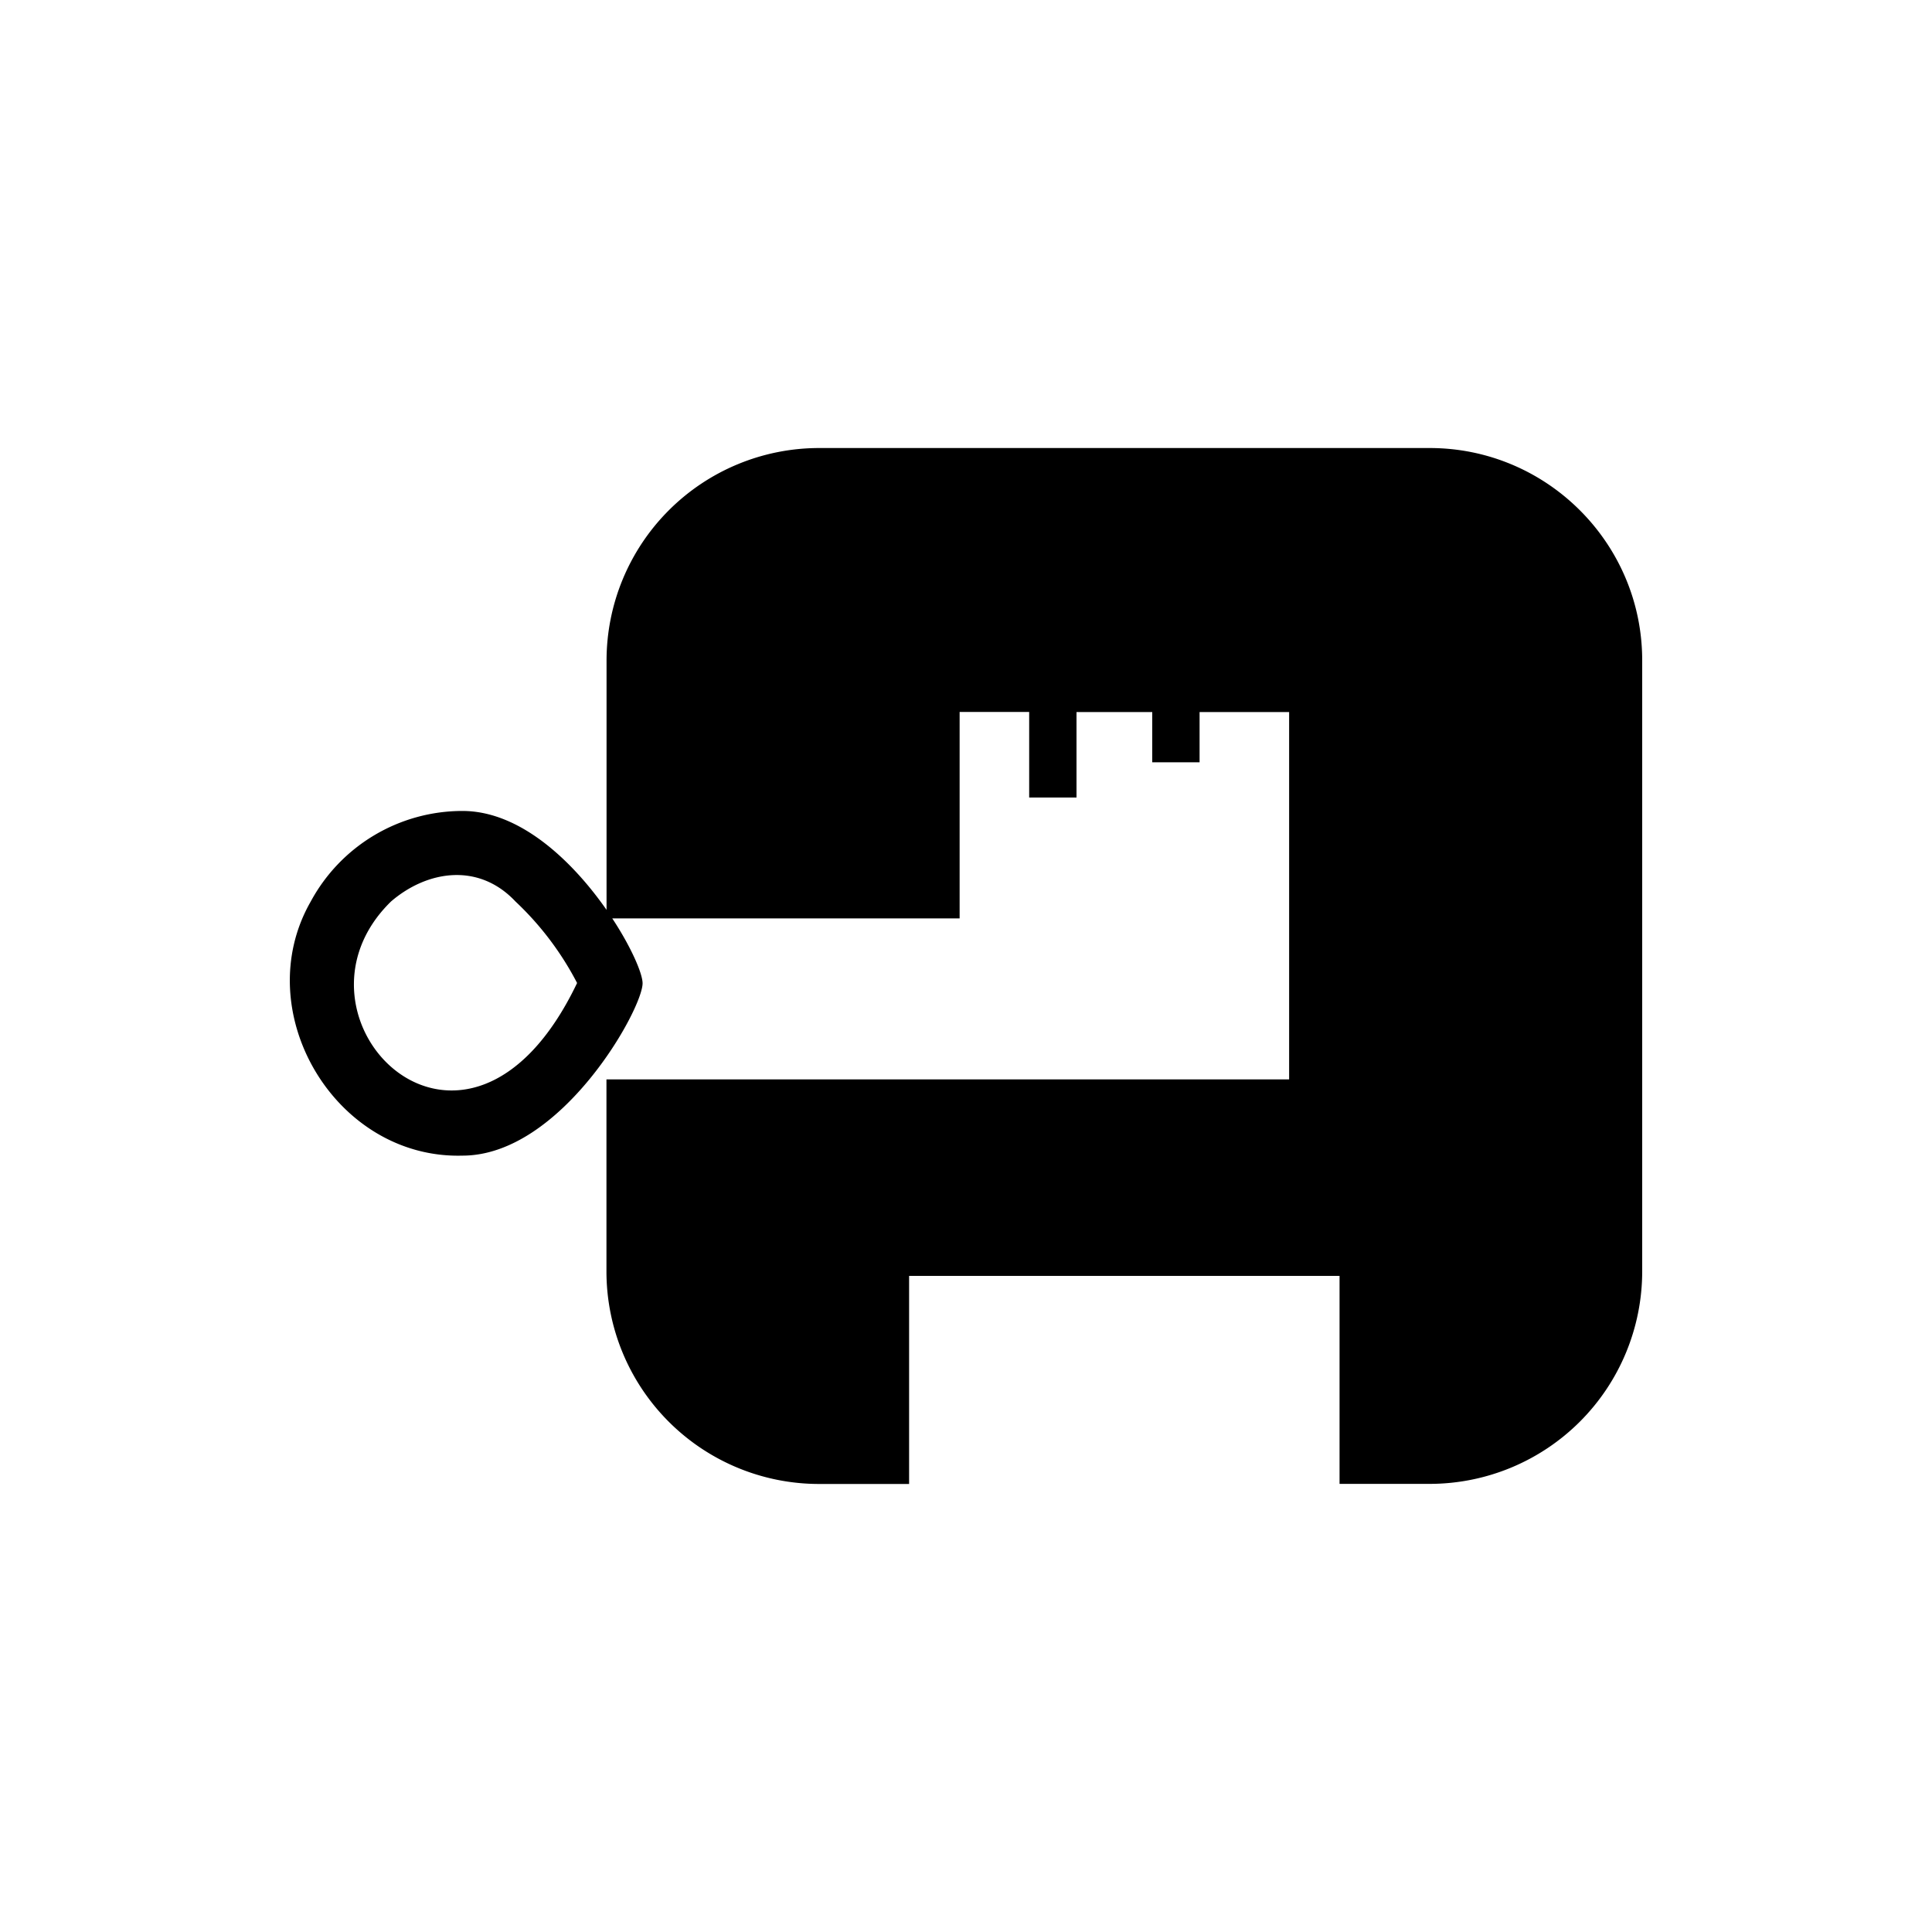 <svg xmlns="http://www.w3.org/2000/svg" viewBox="0 0 20 20" fill="currentColor" aria-hidden="true" data-slot="icon">
  <g clip-path="url(#a)">
    <path d="M11.144 8.256h-.49V7.37h-.72v2.137H6.338c.199.302.314.573.314.672 0 .268-.843 1.784-1.865 1.784-1.32.036-2.221-1.496-1.57-2.631a1.786 1.786 0 0 1 1.57-.937c.607 0 1.15.534 1.492 1.024V6.836a2.201 2.201 0 0 1 2.2-2.198H14.8c1.214 0 2.2.987 2.2 2.198v6.327a2.201 2.201 0 0 1-2.2 2.198h-.933v-2.153H9.411v2.154h-.933a2.201 2.201 0 0 1-2.2-2.199v-1.989h7.067V7.371h-.927v.52h-.49v-.52h-.784v.884ZM5.336 9.332c-.386-.41-.92-.317-1.288 0-1.228 1.198.78 3.24 1.926.844a3.147 3.147 0 0 0-.638-.844Z"/>
  </g>
  <defs>
    <clipPath id="a">
      <path d="M3 3h14v14H3z"/>
    </clipPath>
  </defs>
</svg>
